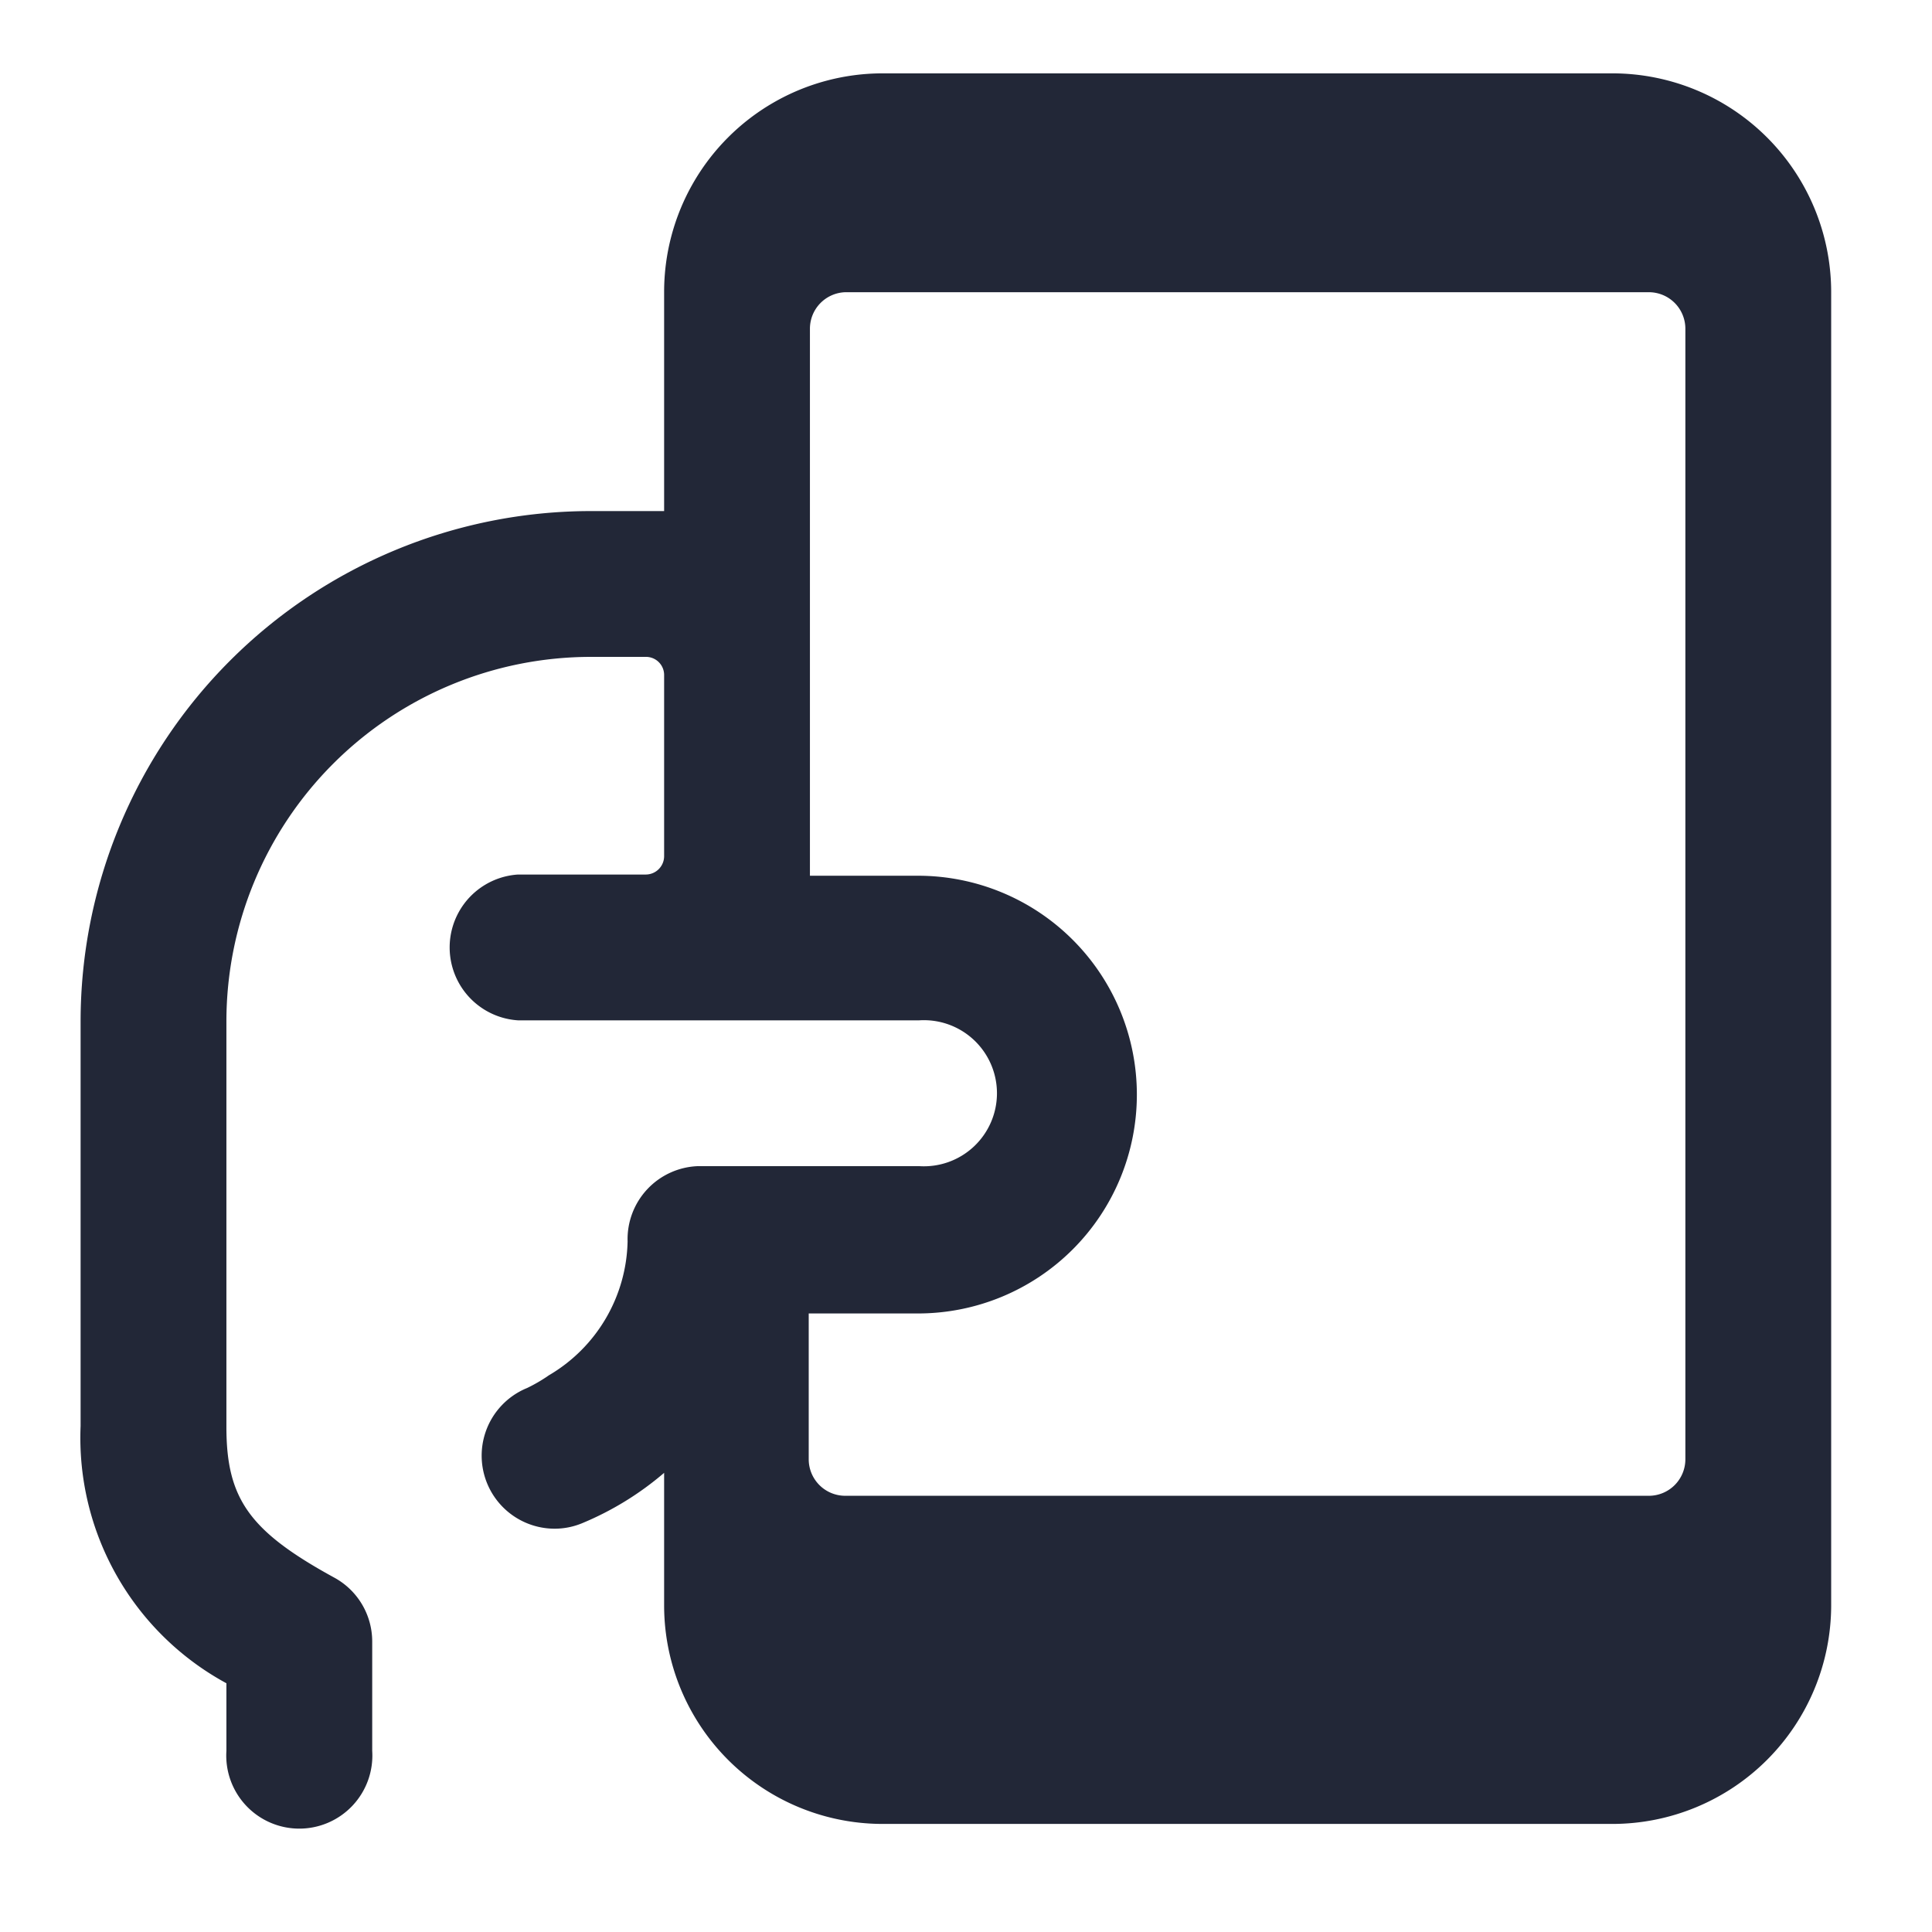 <svg height="64" preserveAspectRatio="xMinYMid" aria-hidden="true" focusable="false" viewBox="0 0 64 64" width="64" xmlns="http://www.w3.org/2000/svg"><path d="M53.41,2.43H29.25A7.24,7.24,0,0,0,22,9.68v7.25H19.58A16.91,16.91,0,0,0,2.67,33.84v13.4A9.25,9.25,0,0,0,7.5,55.76V58a2.42,2.42,0,1,0,4.83,0V54.38a2.41,2.41,0,0,0-1.24-2.11c-2.82-1.54-3.59-2.61-3.59-5V33.84A12.08,12.08,0,0,1,19.58,21.76h1.81a.6.6,0,0,1,.61.6v6a.61.61,0,0,1-.61.61H17.16a2.42,2.42,0,0,0,0,4.83H30.45a2.42,2.42,0,1,1,0,4.83H23.12a2.42,2.42,0,0,0-2.33,2.49,5.27,5.27,0,0,1-2.61,4.44,5.2,5.2,0,0,1-.72.42,2.42,2.42,0,0,0,.91,4.66,2.38,2.38,0,0,0,.91-.18A10.15,10.15,0,0,0,22,48.79v4.38a7.24,7.24,0,0,0,7.25,7.25H53.41a7.25,7.25,0,0,0,7.25-7.25V9.68A7.25,7.25,0,0,0,53.41,2.43Zm2.42,45.91a1.21,1.21,0,0,1-1.21,1.21H28a1.21,1.21,0,0,1-1.21-1.21V43.51h3.62a7.25,7.25,0,1,0,0-14.5H26.83V10.89A1.21,1.21,0,0,1,28,9.68H54.62a1.21,1.21,0,0,1,1.21,1.21Z" fill="#222737"/></svg>